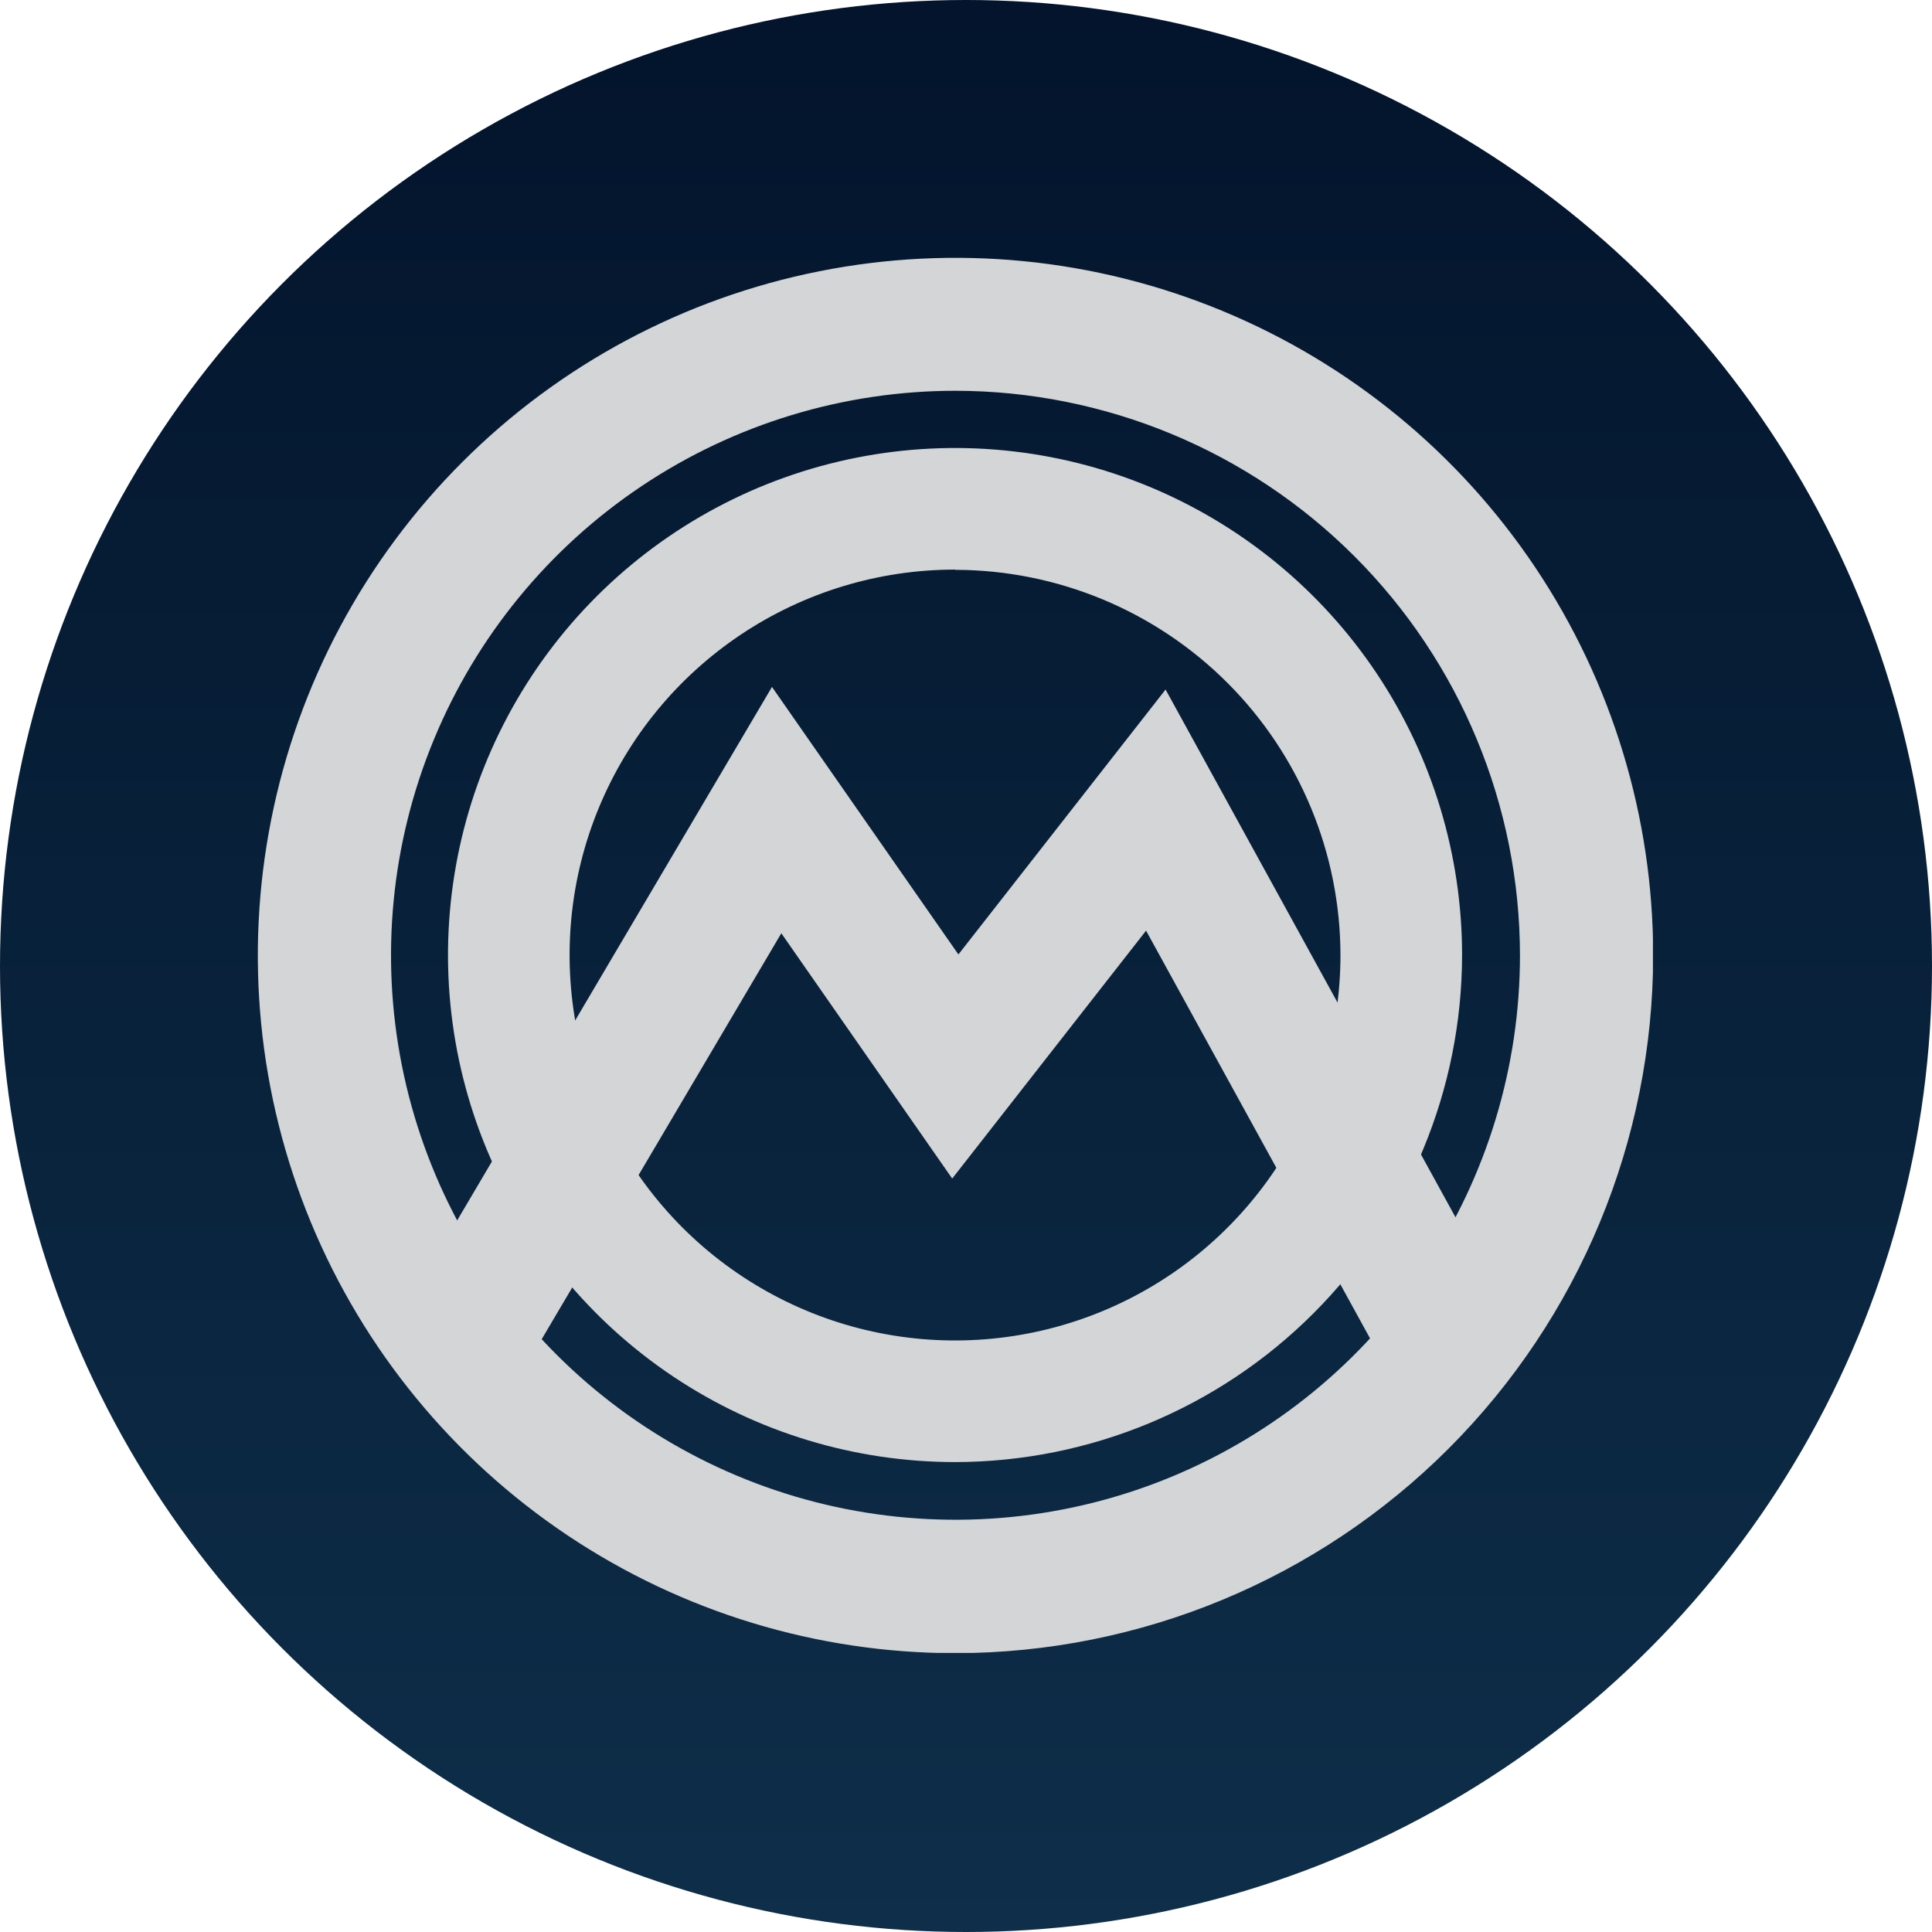 <svg width="90" height="90" viewBox="0 0 90 90" fill="none" xmlns="http://www.w3.org/2000/svg">
<circle cx="45" cy="45" r="45" fill="url(#paint0_linear_401_270)"/>
<g clip-path="url(#clip0_401_270)">
<path d="M44.5 77.011C38.073 77.009 31.791 75.101 26.448 71.529C21.105 67.957 16.941 62.881 14.483 56.943C12.024 51.005 11.381 44.471 12.636 38.168C13.89 31.864 16.985 26.074 21.53 21.53C26.074 16.985 31.864 13.89 38.168 12.636C44.471 11.381 51.005 12.024 56.943 14.483C62.881 16.941 67.957 21.105 71.529 26.448C75.101 31.791 77.009 38.073 77.011 44.5C77.004 53.12 73.577 61.386 67.481 67.481C61.386 73.577 53.12 77.004 44.5 77.011ZM44.5 18.204C39.3 18.206 34.217 19.75 29.894 22.641C25.571 25.532 22.202 29.64 20.214 34.445C18.225 39.25 17.706 44.536 18.722 49.637C19.738 54.737 22.243 59.421 25.921 63.098C29.599 66.774 34.284 69.277 39.385 70.291C44.485 71.305 49.772 70.784 54.576 68.793C59.38 66.802 63.487 63.432 66.376 59.108C69.264 54.784 70.806 49.7 70.806 44.5C70.799 37.526 68.024 30.841 63.092 25.911C58.16 20.981 51.474 18.209 44.5 18.204V18.204Z" fill="#D3D5D7"/>
<path d="M44.5 68.109C39.827 68.111 35.259 66.727 31.373 64.133C27.488 61.538 24.459 57.849 22.669 53.533C20.88 49.217 20.412 44.467 21.323 39.884C22.234 35.301 24.483 31.091 27.787 27.788C31.091 24.484 35.301 22.234 39.884 21.323C44.467 20.412 49.217 20.881 53.533 22.669C57.849 24.459 61.538 27.488 64.133 31.373C66.727 35.259 68.111 39.828 68.109 44.5C68.099 50.758 65.608 56.758 61.183 61.183C56.758 65.608 50.758 68.099 44.5 68.109V68.109ZM44.5 26.534C40.949 26.532 37.477 27.583 34.523 29.554C31.569 31.525 29.266 34.328 27.905 37.608C26.544 40.888 26.186 44.498 26.877 47.981C27.568 51.465 29.276 54.665 31.785 57.178C34.295 59.69 37.493 61.402 40.976 62.097C44.458 62.792 48.069 62.438 51.35 61.081C54.632 59.724 57.437 57.425 59.412 54.473C61.387 51.522 62.442 48.051 62.444 44.5C62.438 39.742 60.546 35.18 57.183 31.814C53.819 28.448 49.258 26.554 44.5 26.545V26.534Z" fill="#D3D5D7"/>
<path d="M24.104 64.3L18.76 61.149L35.962 32L44.646 44.462L54.297 32.121L70.288 61.23L64.85 64.219L53.388 43.353L44.357 54.902L36.397 43.475L24.104 64.3Z" fill="#D3D5D7"/>
</g>
<defs>
<linearGradient id="paint0_linear_401_270" x1="45" y1="0" x2="45" y2="90" gradientUnits="userSpaceOnUse">
<stop stop-color="#03142C"/>
<stop offset="1" stop-color="#0E2E49"/>
</linearGradient>
<clipPath id="clip0_401_270">
<rect width="65" height="65" fill="white" transform="translate(12 12)"/>
</clipPath>
</defs>
</svg>
